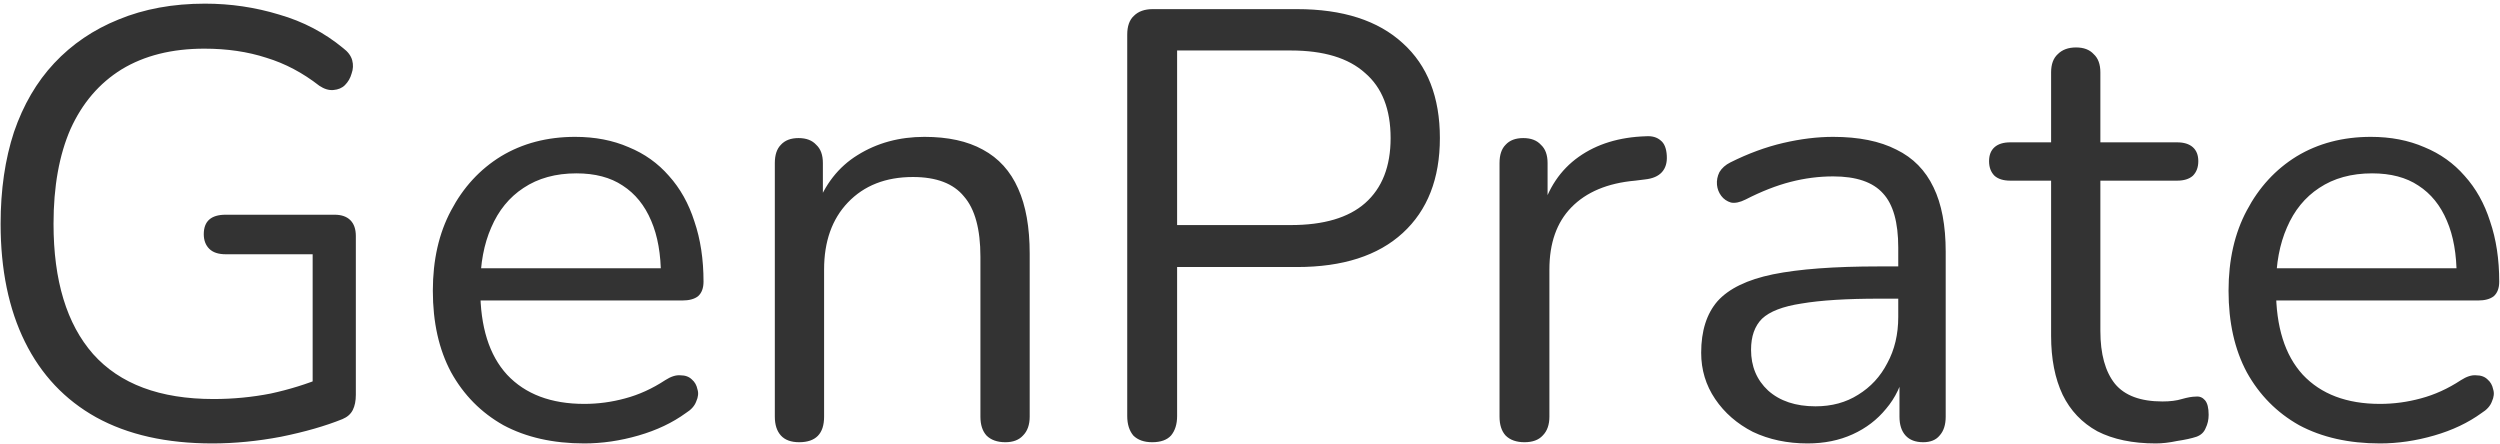 <svg width="411" height="73" viewBox="0 0 411 73" fill="none" xmlns="http://www.w3.org/2000/svg">
<path d="M34.9 72.9C27.367 72.9 21 71.467 15.8 68.6C10.667 65.733 6.767 61.6 4.1 56.2C1.433 50.8 0.1 44.333 0.1 36.8C0.1 31.2 0.833 26.167 2.3 21.7C3.833 17.233 6.033 13.467 8.9 10.4C11.833 7.267 15.367 4.867 19.5 3.2C23.7 1.467 28.433 0.6 33.7 0.6C37.9 0.6 41.967 1.2 45.9 2.4C49.833 3.533 53.333 5.367 56.4 7.9C57.2 8.5 57.7 9.167 57.9 9.9C58.1 10.633 58.067 11.367 57.8 12.1C57.6 12.833 57.233 13.467 56.7 14C56.233 14.467 55.6 14.733 54.8 14.8C54.067 14.867 53.3 14.633 52.5 14.1C49.767 11.967 46.867 10.433 43.8 9.5C40.733 8.5 37.333 8 33.6 8C28.267 8 23.733 9.133 20 11.4C16.333 13.667 13.533 16.933 11.6 21.2C9.733 25.467 8.8 30.667 8.8 36.8C8.8 46.133 10.967 53.267 15.3 58.2C19.7 63.133 26.3 65.6 35.1 65.6C38.3 65.6 41.433 65.3 44.5 64.7C47.567 64.033 50.467 63.133 53.2 62L51.4 66.7V41.8H37.1C35.9 41.8 35 41.5 34.4 40.9C33.8 40.3 33.5 39.5 33.5 38.5C33.5 37.433 33.8 36.633 34.4 36.1C35 35.567 35.9 35.3 37.1 35.3H55C56.133 35.3 57 35.6 57.6 36.2C58.2 36.8 58.5 37.667 58.5 38.8V64.9C58.5 65.9 58.333 66.733 58 67.4C57.667 68.067 57.1 68.567 56.3 68.9C53.5 70.033 50.133 71 46.2 71.8C42.333 72.533 38.567 72.9 34.9 72.9ZM96.059 72.9C90.925 72.9 86.492 71.9 82.759 69.9C79.092 67.833 76.225 64.933 74.159 61.2C72.159 57.467 71.159 53 71.159 47.8C71.159 42.733 72.159 38.333 74.159 34.6C76.159 30.8 78.892 27.833 82.359 25.7C85.892 23.567 89.959 22.5 94.559 22.5C97.825 22.5 100.759 23.067 103.359 24.2C105.959 25.267 108.159 26.833 109.959 28.9C111.825 30.967 113.225 33.467 114.159 36.4C115.159 39.333 115.659 42.633 115.659 46.3C115.659 47.367 115.359 48.167 114.759 48.7C114.159 49.167 113.292 49.4 112.159 49.4H77.359V44.1H110.259L108.659 45.4C108.659 41.8 108.125 38.767 107.059 36.3C105.992 33.767 104.425 31.833 102.359 30.5C100.359 29.167 97.825 28.5 94.759 28.5C91.359 28.5 88.459 29.3 86.059 30.9C83.725 32.433 81.959 34.6 80.759 37.4C79.559 40.133 78.959 43.333 78.959 47V47.6C78.959 53.733 80.425 58.4 83.359 61.6C86.359 64.8 90.592 66.4 96.059 66.4C98.325 66.4 100.559 66.1 102.759 65.5C105.025 64.9 107.225 63.9 109.359 62.5C110.292 61.9 111.125 61.633 111.859 61.7C112.659 61.7 113.292 61.933 113.759 62.4C114.225 62.8 114.525 63.333 114.659 64C114.859 64.6 114.792 65.267 114.459 66C114.192 66.733 113.625 67.367 112.759 67.9C110.559 69.5 107.959 70.733 104.959 71.6C101.959 72.467 98.992 72.9 96.059 72.9ZM131.381 72.7C130.048 72.7 129.048 72.333 128.381 71.6C127.715 70.867 127.381 69.833 127.381 68.5V26.8C127.381 25.467 127.715 24.467 128.381 23.8C129.048 23.067 130.015 22.7 131.281 22.7C132.548 22.7 133.515 23.067 134.181 23.8C134.915 24.467 135.281 25.467 135.281 26.8V35.4L134.181 34.2C135.581 30.333 137.848 27.433 140.981 25.5C144.181 23.5 147.848 22.5 151.981 22.5C155.848 22.5 159.048 23.2 161.581 24.6C164.181 26 166.115 28.133 167.381 31C168.648 33.8 169.281 37.367 169.281 41.7V68.5C169.281 69.833 168.915 70.867 168.181 71.6C167.515 72.333 166.548 72.7 165.281 72.7C163.948 72.7 162.915 72.333 162.181 71.6C161.515 70.867 161.181 69.833 161.181 68.5V42.2C161.181 37.667 160.281 34.367 158.481 32.3C156.748 30.167 153.948 29.1 150.081 29.1C145.615 29.1 142.048 30.5 139.381 33.3C136.781 36.033 135.481 39.7 135.481 44.3V68.5C135.481 71.3 134.115 72.7 131.381 72.7ZM189.417 72.7C188.084 72.7 187.051 72.333 186.317 71.6C185.651 70.8 185.317 69.733 185.317 68.4V5.7C185.317 4.3 185.684 3.267 186.417 2.6C187.151 1.867 188.184 1.5 189.517 1.5H213.217C220.751 1.5 226.551 3.367 230.617 7.1C234.684 10.767 236.717 15.967 236.717 22.7C236.717 29.367 234.684 34.567 230.617 38.3C226.551 42.033 220.751 43.9 213.217 43.9H193.517V68.4C193.517 69.733 193.184 70.8 192.517 71.6C191.851 72.333 190.817 72.7 189.417 72.7ZM193.517 37H212.217C217.617 37 221.684 35.8 224.417 33.4C227.217 30.933 228.617 27.367 228.617 22.7C228.617 17.967 227.217 14.4 224.417 12C221.684 9.533 217.617 8.3 212.217 8.3H193.517V37ZM250.622 72.7C249.289 72.7 248.255 72.333 247.522 71.6C246.855 70.867 246.522 69.833 246.522 68.5V26.8C246.522 25.467 246.855 24.467 247.522 23.8C248.189 23.067 249.155 22.7 250.422 22.7C251.689 22.7 252.655 23.067 253.322 23.8C254.055 24.467 254.422 25.467 254.422 26.8V34.9H253.422C254.489 30.967 256.522 27.933 259.522 25.8C262.522 23.667 266.222 22.533 270.622 22.4C271.622 22.333 272.422 22.567 273.022 23.1C273.622 23.567 273.955 24.4 274.022 25.6C274.089 26.733 273.822 27.633 273.222 28.3C272.622 28.967 271.689 29.367 270.422 29.5L268.822 29.7C264.289 30.1 260.789 31.567 258.322 34.1C255.922 36.567 254.722 39.967 254.722 44.3V68.5C254.722 69.833 254.355 70.867 253.622 71.6C252.955 72.333 251.955 72.7 250.622 72.7ZM297.173 72.9C293.84 72.9 290.84 72.267 288.173 71C285.573 69.667 283.507 67.867 281.973 65.6C280.44 63.333 279.673 60.8 279.673 58C279.673 54.4 280.573 51.567 282.373 49.5C284.24 47.433 287.273 45.967 291.473 45.1C295.74 44.233 301.54 43.8 308.873 43.8H313.373V49.1H308.973C303.573 49.1 299.307 49.367 296.173 49.9C293.107 50.367 290.94 51.2 289.673 52.4C288.473 53.6 287.873 55.3 287.873 57.5C287.873 60.233 288.807 62.467 290.673 64.2C292.607 65.933 295.207 66.8 298.473 66.8C301.14 66.8 303.473 66.167 305.473 64.9C307.54 63.633 309.14 61.9 310.273 59.7C311.473 57.5 312.073 54.967 312.073 52.1V40.7C312.073 36.567 311.24 33.6 309.573 31.8C307.907 29.933 305.173 29 301.373 29C299.04 29 296.707 29.3 294.373 29.9C292.04 30.5 289.573 31.467 286.973 32.8C286.04 33.267 285.24 33.433 284.573 33.3C283.907 33.1 283.373 32.733 282.973 32.2C282.573 31.667 282.34 31.067 282.273 30.4C282.207 29.667 282.34 28.967 282.673 28.3C283.073 27.633 283.673 27.1 284.473 26.7C287.407 25.233 290.307 24.167 293.173 23.5C296.04 22.833 298.773 22.5 301.373 22.5C305.573 22.5 309.04 23.2 311.773 24.6C314.507 25.933 316.54 28 317.873 30.8C319.207 33.533 319.873 37.067 319.873 41.4V68.5C319.873 69.833 319.54 70.867 318.873 71.6C318.273 72.333 317.373 72.7 316.173 72.7C314.907 72.7 313.94 72.333 313.273 71.6C312.607 70.867 312.273 69.833 312.273 68.5V60.7H313.173C312.64 63.233 311.607 65.4 310.073 67.2C308.607 69 306.773 70.4 304.573 71.4C302.373 72.4 299.907 72.9 297.173 72.9ZM354.401 72.9C350.601 72.9 347.401 72.233 344.801 70.9C342.267 69.5 340.367 67.5 339.101 64.9C337.834 62.233 337.201 59 337.201 55.2V29.7H330.501C329.367 29.7 328.501 29.433 327.901 28.9C327.301 28.3 327.001 27.5 327.001 26.5C327.001 25.5 327.301 24.733 327.901 24.2C328.501 23.667 329.367 23.4 330.501 23.4H337.201V11.9C337.201 10.567 337.567 9.567 338.301 8.9C339.034 8.167 340.034 7.8 341.301 7.8C342.567 7.8 343.534 8.167 344.201 8.9C344.934 9.567 345.301 10.567 345.301 11.9V23.4H357.901C359.034 23.4 359.901 23.667 360.501 24.2C361.101 24.733 361.401 25.5 361.401 26.5C361.401 27.5 361.101 28.3 360.501 28.9C359.901 29.433 359.034 29.7 357.901 29.7H345.301V54.4C345.301 58.2 346.101 61.1 347.701 63.1C349.301 65.033 351.901 66 355.501 66C356.767 66 357.834 65.867 358.701 65.6C359.634 65.333 360.401 65.2 361.001 65.2C361.601 65.133 362.101 65.333 362.501 65.8C362.901 66.267 363.101 67.067 363.101 68.2C363.101 69 362.934 69.733 362.601 70.4C362.334 71.067 361.834 71.533 361.101 71.8C360.301 72.067 359.234 72.3 357.901 72.5C356.634 72.767 355.467 72.9 354.401 72.9ZM391.273 72.9C386.14 72.9 381.707 71.9 377.973 69.9C374.307 67.833 371.44 64.933 369.373 61.2C367.373 57.467 366.373 53 366.373 47.8C366.373 42.733 367.373 38.333 369.373 34.6C371.373 30.8 374.107 27.833 377.573 25.7C381.107 23.567 385.173 22.5 389.773 22.5C393.04 22.5 395.973 23.067 398.573 24.2C401.173 25.267 403.373 26.833 405.173 28.9C407.04 30.967 408.44 33.467 409.373 36.4C410.373 39.333 410.873 42.633 410.873 46.3C410.873 47.367 410.573 48.167 409.973 48.7C409.373 49.167 408.507 49.4 407.373 49.4H372.573V44.1H405.473L403.873 45.4C403.873 41.8 403.34 38.767 402.273 36.3C401.207 33.767 399.64 31.833 397.573 30.5C395.573 29.167 393.04 28.5 389.973 28.5C386.573 28.5 383.673 29.3 381.273 30.9C378.94 32.433 377.173 34.6 375.973 37.4C374.773 40.133 374.173 43.333 374.173 47V47.6C374.173 53.733 375.64 58.4 378.573 61.6C381.573 64.8 385.807 66.4 391.273 66.4C393.54 66.4 395.773 66.1 397.973 65.5C400.24 64.9 402.44 63.9 404.573 62.5C405.507 61.9 406.34 61.633 407.073 61.7C407.873 61.7 408.507 61.933 408.973 62.4C409.44 62.8 409.74 63.333 409.873 64C410.073 64.6 410.007 65.267 409.673 66C409.407 66.733 408.84 67.367 407.973 67.9C405.773 69.5 403.173 70.733 400.173 71.6C397.173 72.467 394.207 72.9 391.273 72.9Z" fill="#333333"/>
</svg>
